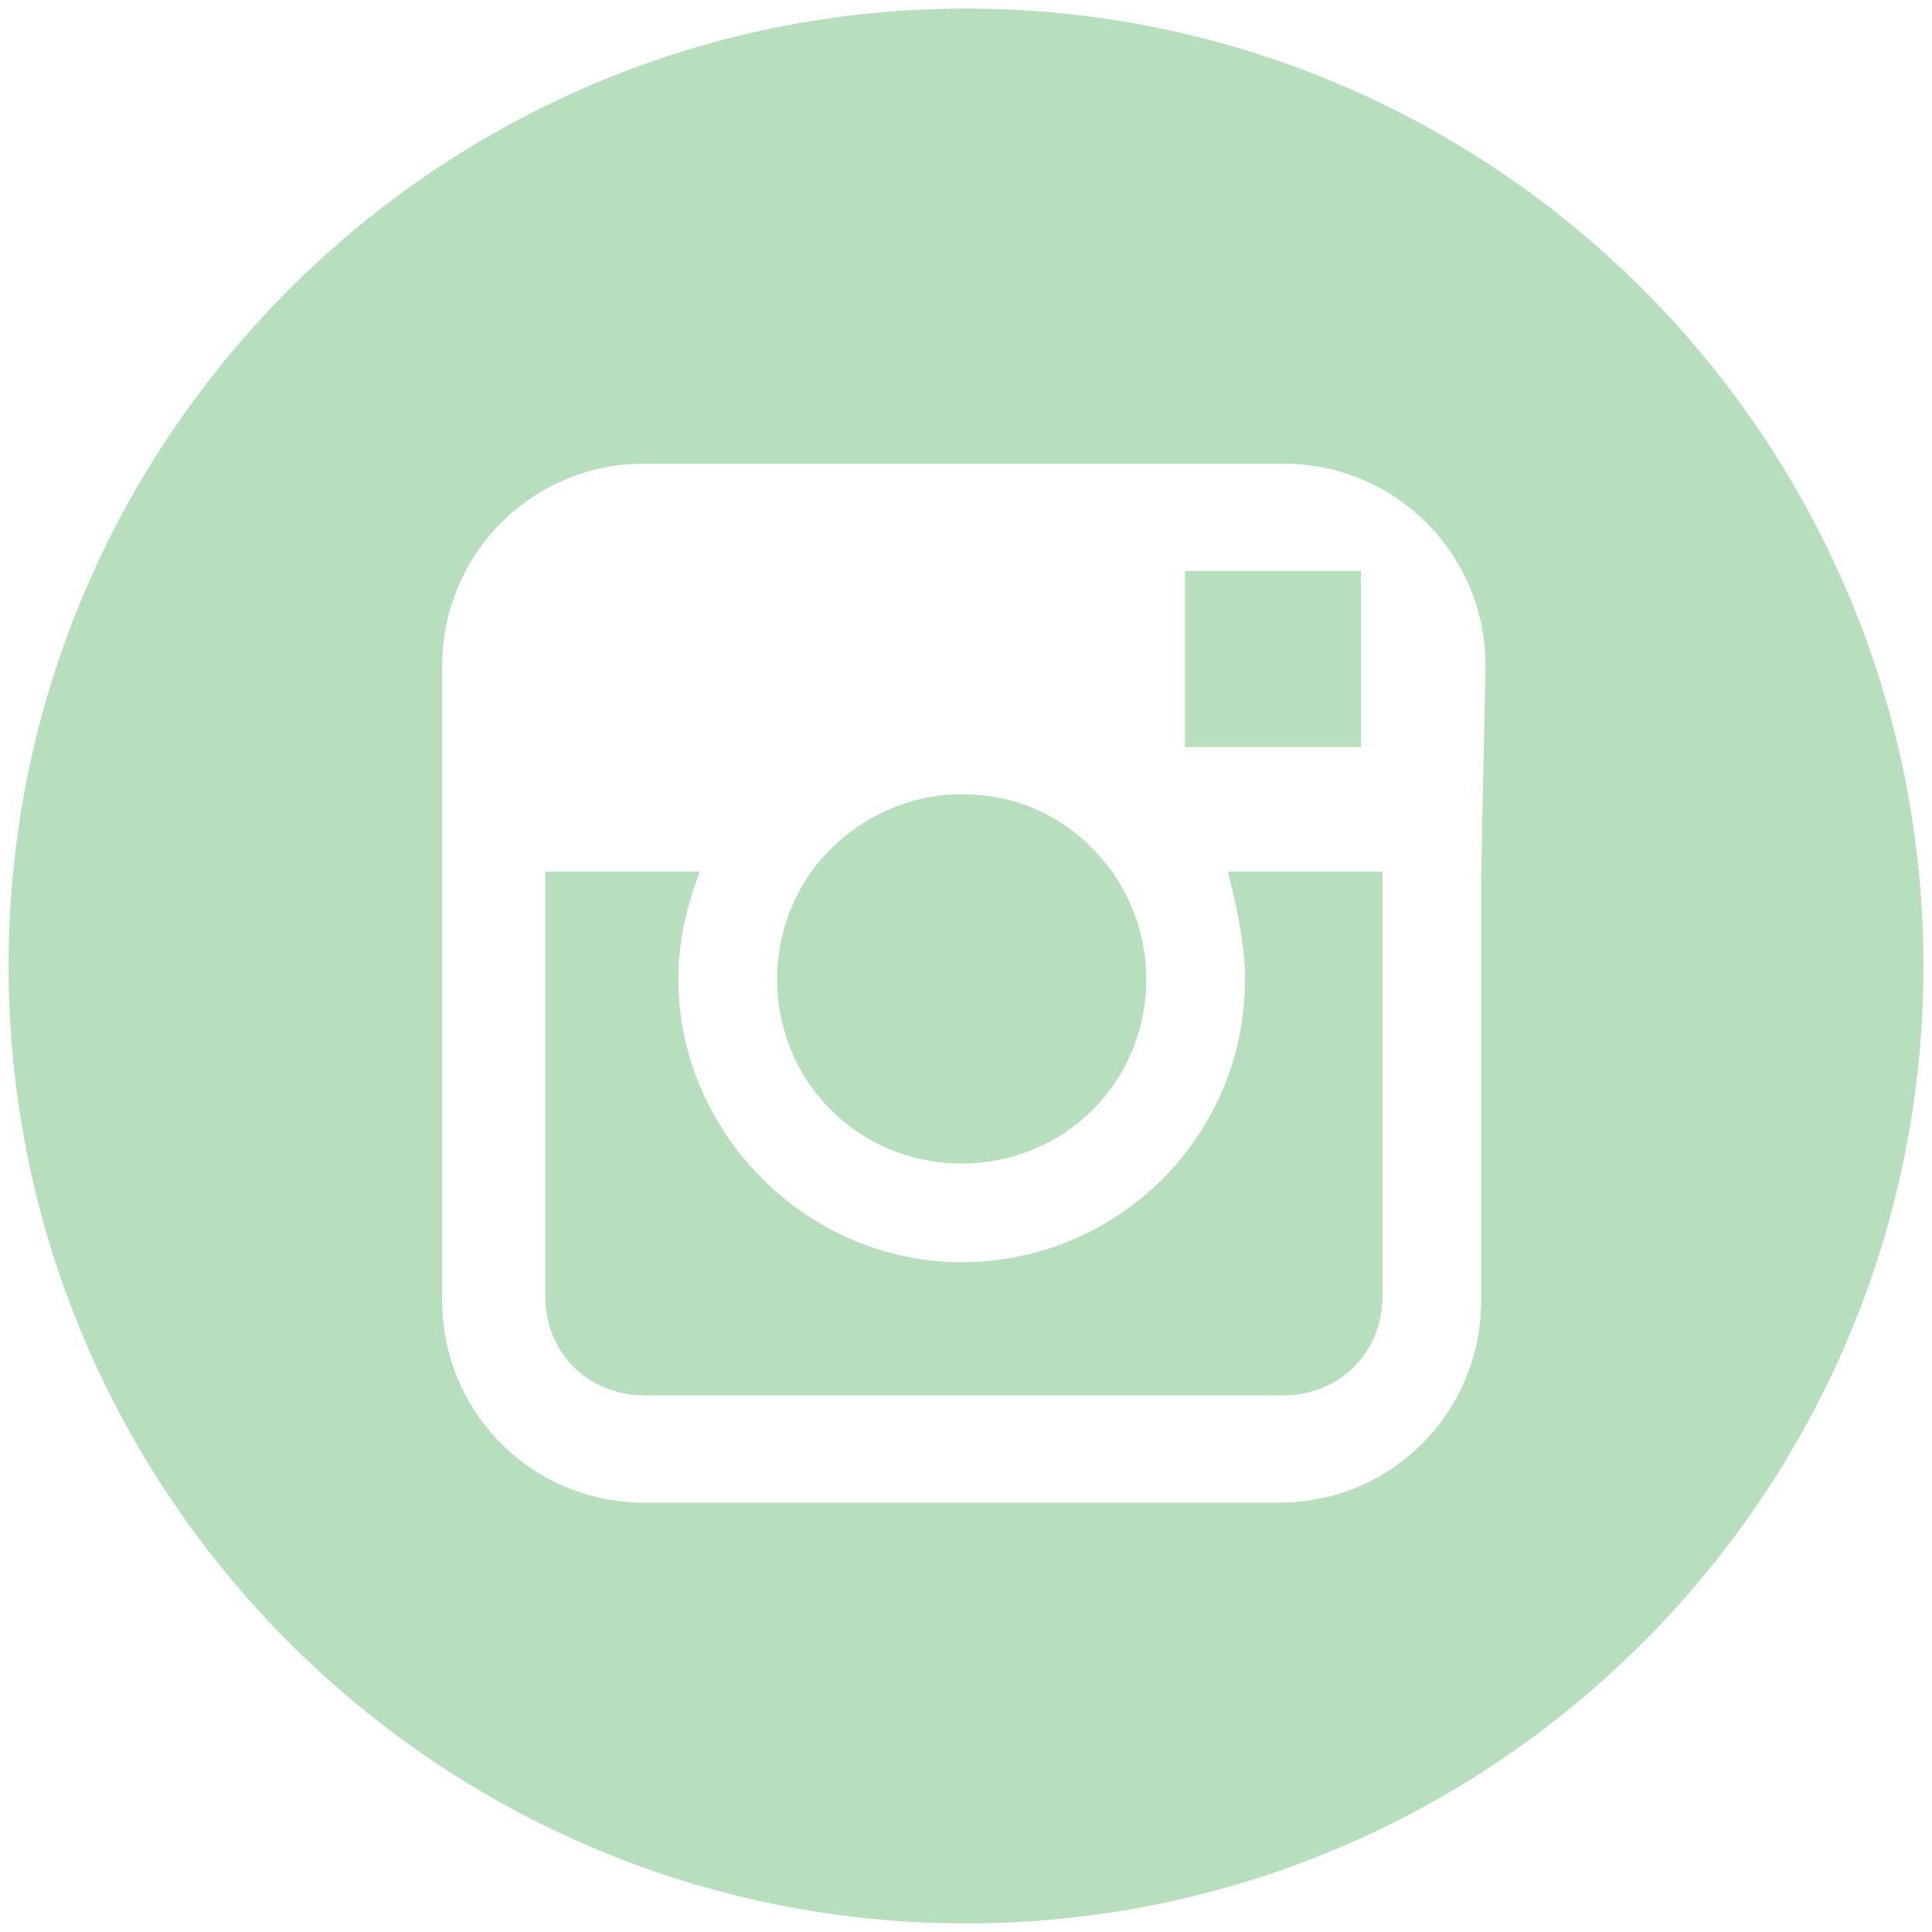 <svg viewBox="0 0 45 45" xmlns="http://www.w3.org/2000/svg">
  <g fill="#b7debd">
    <path d="m31.7 17.4v-3.6-.5h-.5-3.6v4.1z"/>
    <path d="m22.4 27.1c2.4 0 4.3-1.9 4.3-4.3 0-.9-.3-1.8-.8-2.5-.8-1.1-2-1.8-3.5-1.8-1.4 0-2.7.7-3.5 1.8-.5.7-.8 1.6-.8 2.5 0 2.4 1.9 4.3 4.3 4.3"/>
    <path
      d="m34.5 20.4v9.9c0 2.6-2.1 4.7-4.7 4.7h-14.8c-2.6 0-4.7-2.1-4.7-4.7v-9.9-4.9c0-2.6 2.1-4.7 4.7-4.7h14.9c2.6 0 4.7 2.1 4.7 4.7zm-12-20.2c-12.3 0-22.3 10-22.3 22.3s10 22.3 22.3 22.3 22.3-10 22.3-22.3-10-22.3-22.3-22.3z"/>
    <path d="m29 22.8c0 3.7-3 6.6-6.6 6.6s-6.6-3-6.6-6.6c0-.9.2-1.7.5-2.5h-3.6v9.9c0 1.3 1 2.3 2.3 2.3h14.9c1.3 0 2.3-1 2.3-2.3v-9.9h-3.6c.2.8.4 1.7.4 2.5"/>
  </g>
</svg>
